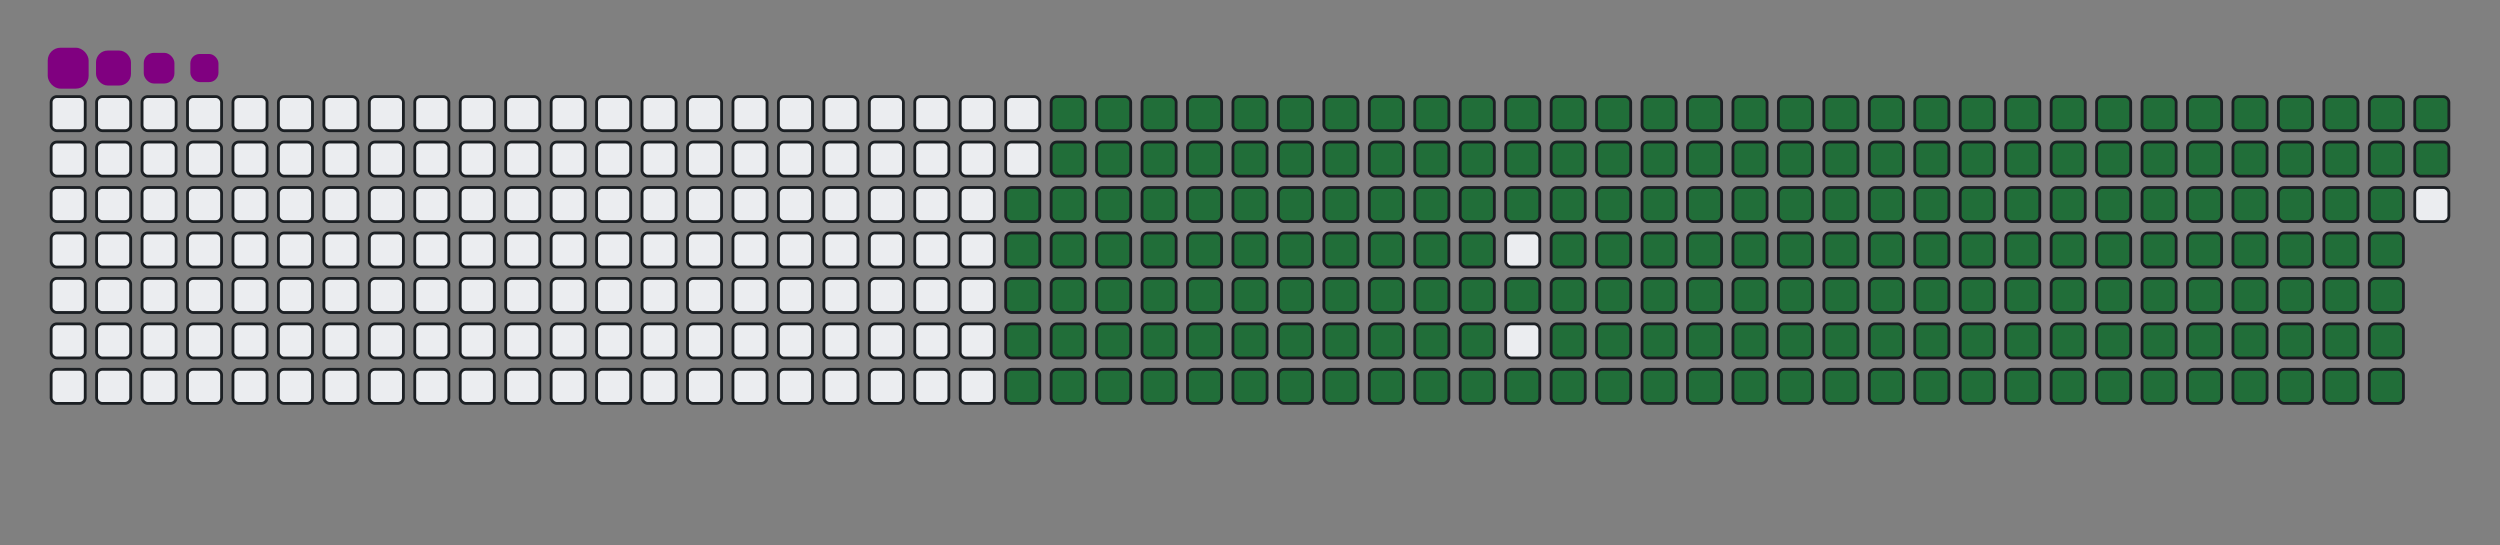 <svg viewBox="-16 -32 880 192" width="880" height="192" xmlns="http://www.w3.org/2000/svg"><rect x="-16" y="-32" width="880" height="192" fill="#808080" stroke="none"/><desc>Generated with https://github.com/Platane/snk</desc><style>:root{--cb:#1b1f230a;--cs:purple;--ce:#ebedf0;--c0:#ebedf0;--c1:#9be9a8;--c2:#40c463;--c3:#30a14e;--c4:#216e39}.c{shape-rendering:geometricPrecision;fill:#ebedf0;stroke-width:1px;stroke:#1b1f230a;animation:none 30300ms linear infinite;width:12px;height:12px}@keyframes c0{48.17%{fill:#216e39}48.19%,100%{fill:#ebedf0}}.c.c0{fill:#216e39;animation-name:c0}@keyframes c1{47.84%{fill:#216e39}47.86%,100%{fill:#ebedf0}}.c.c1{fill:#216e39;animation-name:c1}@keyframes c2{69.3%{fill:#216e39}69.32%,100%{fill:#ebedf0}}.c.c2{fill:#216e39;animation-name:c2}@keyframes c3{68.97%{fill:#216e39}68.99%,100%{fill:#ebedf0}}.c.c3{fill:#216e39;animation-name:c3}@keyframes c4{90.42%{fill:#216e39}90.44%,100%{fill:#ebedf0}}.c.c4{fill:#216e39;animation-name:c4}@keyframes c5{7.58%{fill:#216e39}7.6%,100%{fill:#ebedf0}}.c.c5{fill:#216e39;animation-name:c5}@keyframes c6{27.71%{fill:#216e39}27.73%,100%{fill:#ebedf0}}.c.c6{fill:#216e39;animation-name:c6}@keyframes c7{28.04%{fill:#216e39}28.06%,100%{fill:#ebedf0}}.c.c7{fill:#216e39;animation-name:c7}@keyframes c8{47.51%{fill:#216e39}47.53%,100%{fill:#ebedf0}}.c.c8{fill:#216e39;animation-name:c8}@keyframes c9{49.16%{fill:#216e39}49.18%,100%{fill:#ebedf0}}.c.c9{fill:#216e39;animation-name:c9}@keyframes ca{68.64%{fill:#216e39}68.66%,100%{fill:#ebedf0}}.c.ca{fill:#216e39;animation-name:ca}@keyframes cb{70.29%{fill:#216e39}70.31%,100%{fill:#ebedf0}}.c.cb{fill:#216e39;animation-name:cb}@keyframes cc{7.91%{fill:#216e39}7.93%,100%{fill:#ebedf0}}.c.cc{fill:#216e39;animation-name:cc}@keyframes cd{27.38%{fill:#216e39}27.4%,100%{fill:#ebedf0}}.c.cd{fill:#216e39;animation-name:cd}@keyframes ce{28.37%{fill:#216e39}28.39%,100%{fill:#ebedf0}}.c.ce{fill:#216e39;animation-name:ce}@keyframes cf{47.18%{fill:#216e39}47.2%,100%{fill:#ebedf0}}.c.cf{fill:#216e39;animation-name:cf}@keyframes cg{49.49%{fill:#216e39}49.51%,100%{fill:#ebedf0}}.c.cg{fill:#216e39;animation-name:cg}@keyframes ch{68.31%{fill:#216e39}68.33%,100%{fill:#ebedf0}}.c.ch{fill:#216e39;animation-name:ch}@keyframes ci{70.62%{fill:#216e39}70.64%,100%{fill:#ebedf0}}.c.ci{fill:#216e39;animation-name:ci}@keyframes cj{8.24%{fill:#216e39}8.26%,100%{fill:#ebedf0}}.c.cj{fill:#216e39;animation-name:cj}@keyframes ck{27.05%{fill:#216e39}27.07%,100%{fill:#ebedf0}}.c.ck{fill:#216e39;animation-name:ck}@keyframes cl{28.7%{fill:#216e39}28.72%,100%{fill:#ebedf0}}.c.cl{fill:#216e39;animation-name:cl}@keyframes cm{46.85%{fill:#216e39}46.87%,100%{fill:#ebedf0}}.c.cm{fill:#216e39;animation-name:cm}@keyframes cn{49.82%{fill:#216e39}49.84%,100%{fill:#ebedf0}}.c.cn{fill:#216e39;animation-name:cn}@keyframes co{67.98%{fill:#216e39}68%,100%{fill:#ebedf0}}.c.co{fill:#216e39;animation-name:co}@keyframes cp{70.95%{fill:#216e39}70.97%,100%{fill:#ebedf0}}.c.cp{fill:#216e39;animation-name:cp}@keyframes cq{8.57%{fill:#216e39}8.59%,100%{fill:#ebedf0}}.c.cq{fill:#216e39;animation-name:cq}@keyframes cr{26.72%{fill:#216e39}26.74%,100%{fill:#ebedf0}}.c.cr{fill:#216e39;animation-name:cr}@keyframes cs{29.03%{fill:#216e39}29.05%,100%{fill:#ebedf0}}.c.cs{fill:#216e39;animation-name:cs}@keyframes ct{46.52%{fill:#216e39}46.54%,100%{fill:#ebedf0}}.c.ct{fill:#216e39;animation-name:ct}@keyframes cu{50.16%{fill:#216e39}50.18%,100%{fill:#ebedf0}}.c.cu{fill:#216e39;animation-name:cu}@keyframes cv{67.65%{fill:#216e39}67.67%,100%{fill:#ebedf0}}.c.cv{fill:#216e39;animation-name:cv}@keyframes cw{71.28%{fill:#216e39}71.3%,100%{fill:#ebedf0}}.c.cw{fill:#216e39;animation-name:cw}@keyframes cx{8.9%{fill:#216e39}8.92%,100%{fill:#ebedf0}}.c.cx{fill:#216e39;animation-name:cx}@keyframes cy{26.39%{fill:#216e39}26.41%,100%{fill:#ebedf0}}.c.cy{fill:#216e39;animation-name:cy}@keyframes cz{29.36%{fill:#216e39}29.38%,100%{fill:#ebedf0}}.c.cz{fill:#216e39;animation-name:cz}@keyframes c10{46.19%{fill:#216e39}46.21%,100%{fill:#ebedf0}}.c.c10{fill:#216e39;animation-name:c10}@keyframes c11{50.49%{fill:#216e39}50.51%,100%{fill:#ebedf0}}.c.c11{fill:#216e39;animation-name:c11}@keyframes c12{67.32%{fill:#216e39}67.34%,100%{fill:#ebedf0}}.c.c12{fill:#216e39;animation-name:c12}@keyframes c13{71.61%{fill:#216e39}71.63%,100%{fill:#ebedf0}}.c.c13{fill:#216e39;animation-name:c13}@keyframes c14{9.23%{fill:#216e39}9.25%,100%{fill:#ebedf0}}.c.c14{fill:#216e39;animation-name:c14}@keyframes c15{26.06%{fill:#216e39}26.08%,100%{fill:#ebedf0}}.c.c15{fill:#216e39;animation-name:c15}@keyframes c16{29.69%{fill:#216e39}29.71%,100%{fill:#ebedf0}}.c.c16{fill:#216e39;animation-name:c16}@keyframes c17{45.86%{fill:#216e39}45.88%,100%{fill:#ebedf0}}.c.c17{fill:#216e39;animation-name:c17}@keyframes c18{50.82%{fill:#216e39}50.84%,100%{fill:#ebedf0}}.c.c18{fill:#216e39;animation-name:c18}@keyframes c19{66.99%{fill:#216e39}67.01%,100%{fill:#ebedf0}}.c.c19{fill:#216e39;animation-name:c19}@keyframes c1a{71.94%{fill:#216e39}71.96%,100%{fill:#ebedf0}}.c.c1a{fill:#216e39;animation-name:c1a}@keyframes c1b{9.56%{fill:#216e39}9.58%,100%{fill:#ebedf0}}.c.c1b{fill:#216e39;animation-name:c1b}@keyframes c1c{25.73%{fill:#216e39}25.75%,100%{fill:#ebedf0}}.c.c1c{fill:#216e39;animation-name:c1c}@keyframes c1d{30.02%{fill:#216e39}30.04%,100%{fill:#ebedf0}}.c.c1d{fill:#216e39;animation-name:c1d}@keyframes c1e{45.53%{fill:#216e39}45.55%,100%{fill:#ebedf0}}.c.c1e{fill:#216e39;animation-name:c1e}@keyframes c1f{51.15%{fill:#216e39}51.17%,100%{fill:#ebedf0}}.c.c1f{fill:#216e39;animation-name:c1f}@keyframes c1g{66.66%{fill:#216e39}66.68%,100%{fill:#ebedf0}}.c.c1g{fill:#216e39;animation-name:c1g}@keyframes c1h{72.27%{fill:#216e39}72.29%,100%{fill:#ebedf0}}.c.c1h{fill:#216e39;animation-name:c1h}@keyframes c1i{9.89%{fill:#216e39}9.91%,100%{fill:#ebedf0}}.c.c1i{fill:#216e39;animation-name:c1i}@keyframes c1j{25.4%{fill:#216e39}25.42%,100%{fill:#ebedf0}}.c.c1j{fill:#216e39;animation-name:c1j}@keyframes c1k{30.35%{fill:#216e39}30.37%,100%{fill:#ebedf0}}.c.c1k{fill:#216e39;animation-name:c1k}@keyframes c1l{45.2%{fill:#216e39}45.22%,100%{fill:#ebedf0}}.c.c1l{fill:#216e39;animation-name:c1l}@keyframes c1m{51.48%{fill:#216e39}51.5%,100%{fill:#ebedf0}}.c.c1m{fill:#216e39;animation-name:c1m}@keyframes c1n{66.33%{fill:#216e39}66.35%,100%{fill:#ebedf0}}.c.c1n{fill:#216e39;animation-name:c1n}@keyframes c1o{72.6%{fill:#216e39}72.62%,100%{fill:#ebedf0}}.c.c1o{fill:#216e39;animation-name:c1o}@keyframes c1p{10.22%{fill:#216e39}10.24%,100%{fill:#ebedf0}}.c.c1p{fill:#216e39;animation-name:c1p}@keyframes c1q{25.07%{fill:#216e39}25.09%,100%{fill:#ebedf0}}.c.c1q{fill:#216e39;animation-name:c1q}@keyframes c1r{30.68%{fill:#216e39}30.7%,100%{fill:#ebedf0}}.c.c1r{fill:#216e39;animation-name:c1r}@keyframes c1s{44.87%{fill:#216e39}44.89%,100%{fill:#ebedf0}}.c.c1s{fill:#216e39;animation-name:c1s}@keyframes c1t{51.81%{fill:#216e39}51.83%,100%{fill:#ebedf0}}.c.c1t{fill:#216e39;animation-name:c1t}@keyframes c1u{66%{fill:#216e39}66.02%,100%{fill:#ebedf0}}.c.c1u{fill:#216e39;animation-name:c1u}@keyframes c1v{72.93%{fill:#216e39}72.95%,100%{fill:#ebedf0}}.c.c1v{fill:#216e39;animation-name:c1v}@keyframes c1w{10.55%{fill:#216e39}10.57%,100%{fill:#ebedf0}}.c.c1w{fill:#216e39;animation-name:c1w}@keyframes c1x{24.74%{fill:#216e39}24.76%,100%{fill:#ebedf0}}.c.c1x{fill:#216e39;animation-name:c1x}@keyframes c1y{31.01%{fill:#216e39}31.03%,100%{fill:#ebedf0}}.c.c1y{fill:#216e39;animation-name:c1y}@keyframes c1z{44.54%{fill:#216e39}44.56%,100%{fill:#ebedf0}}.c.c1z{fill:#216e39;animation-name:c1z}@keyframes c20{52.14%{fill:#216e39}52.16%,100%{fill:#ebedf0}}.c.c20{fill:#216e39;animation-name:c20}@keyframes c21{65.67%{fill:#216e39}65.69%,100%{fill:#ebedf0}}.c.c21{fill:#216e39;animation-name:c21}@keyframes c22{73.26%{fill:#216e39}73.28%,100%{fill:#ebedf0}}.c.c22{fill:#216e39;animation-name:c22}@keyframes c23{10.88%{fill:#216e39}10.9%,100%{fill:#ebedf0}}.c.c23{fill:#216e39;animation-name:c23}@keyframes c24{24.41%{fill:#216e39}24.43%,100%{fill:#ebedf0}}.c.c24{fill:#216e39;animation-name:c24}@keyframes c25{31.34%{fill:#216e39}31.36%,100%{fill:#ebedf0}}.c.c25{fill:#216e39;animation-name:c25}@keyframes c26{52.47%{fill:#216e39}52.49%,100%{fill:#ebedf0}}.c.c26{fill:#216e39;animation-name:c26}@keyframes c27{73.59%{fill:#216e39}73.61%,100%{fill:#ebedf0}}.c.c27{fill:#216e39;animation-name:c27}@keyframes c28{11.21%{fill:#216e39}11.23%,100%{fill:#ebedf0}}.c.c28{fill:#216e39;animation-name:c28}@keyframes c29{24.08%{fill:#216e39}24.1%,100%{fill:#ebedf0}}.c.c29{fill:#216e39;animation-name:c29}@keyframes c2a{31.67%{fill:#216e39}31.69%,100%{fill:#ebedf0}}.c.c2a{fill:#216e39;animation-name:c2a}@keyframes c2b{43.88%{fill:#216e39}43.9%,100%{fill:#ebedf0}}.c.c2b{fill:#216e39;animation-name:c2b}@keyframes c2c{52.8%{fill:#216e39}52.82%,100%{fill:#ebedf0}}.c.c2c{fill:#216e39;animation-name:c2c}@keyframes c2d{65.01%{fill:#216e39}65.03%,100%{fill:#ebedf0}}.c.c2d{fill:#216e39;animation-name:c2d}@keyframes c2e{73.92%{fill:#216e39}73.94%,100%{fill:#ebedf0}}.c.c2e{fill:#216e39;animation-name:c2e}@keyframes c2f{11.54%{fill:#216e39}11.56%,100%{fill:#ebedf0}}.c.c2f{fill:#216e39;animation-name:c2f}@keyframes c2g{23.75%{fill:#216e39}23.77%,100%{fill:#ebedf0}}.c.c2g{fill:#216e39;animation-name:c2g}@keyframes c2h{32%{fill:#216e39}32.02%,100%{fill:#ebedf0}}.c.c2h{fill:#216e39;animation-name:c2h}@keyframes c2i{43.55%{fill:#216e39}43.57%,100%{fill:#ebedf0}}.c.c2i{fill:#216e39;animation-name:c2i}@keyframes c2j{53.13%{fill:#216e39}53.15%,100%{fill:#ebedf0}}.c.c2j{fill:#216e39;animation-name:c2j}@keyframes c2k{64.68%{fill:#216e39}64.7%,100%{fill:#ebedf0}}.c.c2k{fill:#216e39;animation-name:c2k}@keyframes c2l{74.25%{fill:#216e39}74.27%,100%{fill:#ebedf0}}.c.c2l{fill:#216e39;animation-name:c2l}@keyframes c2m{11.87%{fill:#216e39}11.89%,100%{fill:#ebedf0}}.c.c2m{fill:#216e39;animation-name:c2m}@keyframes c2n{23.42%{fill:#216e39}23.44%,100%{fill:#ebedf0}}.c.c2n{fill:#216e39;animation-name:c2n}@keyframes c2o{32.33%{fill:#216e39}32.35%,100%{fill:#ebedf0}}.c.c2o{fill:#216e39;animation-name:c2o}@keyframes c2p{43.22%{fill:#216e39}43.24%,100%{fill:#ebedf0}}.c.c2p{fill:#216e39;animation-name:c2p}@keyframes c2q{53.46%{fill:#216e39}53.48%,100%{fill:#ebedf0}}.c.c2q{fill:#216e39;animation-name:c2q}@keyframes c2r{64.35%{fill:#216e39}64.37%,100%{fill:#ebedf0}}.c.c2r{fill:#216e39;animation-name:c2r}@keyframes c2s{74.58%{fill:#216e39}74.6%,100%{fill:#ebedf0}}.c.c2s{fill:#216e39;animation-name:c2s}@keyframes c2t{12.2%{fill:#216e39}12.22%,100%{fill:#ebedf0}}.c.c2t{fill:#216e39;animation-name:c2t}@keyframes c2u{23.09%{fill:#216e39}23.11%,100%{fill:#ebedf0}}.c.c2u{fill:#216e39;animation-name:c2u}@keyframes c2v{32.66%{fill:#216e39}32.68%,100%{fill:#ebedf0}}.c.c2v{fill:#216e39;animation-name:c2v}@keyframes c2w{42.89%{fill:#216e39}42.91%,100%{fill:#ebedf0}}.c.c2w{fill:#216e39;animation-name:c2w}@keyframes c2x{53.79%{fill:#216e39}53.81%,100%{fill:#ebedf0}}.c.c2x{fill:#216e39;animation-name:c2x}@keyframes c2y{64.02%{fill:#216e39}64.04%,100%{fill:#ebedf0}}.c.c2y{fill:#216e39;animation-name:c2y}@keyframes c2z{74.91%{fill:#216e39}74.93%,100%{fill:#ebedf0}}.c.c2z{fill:#216e39;animation-name:c2z}@keyframes c30{12.53%{fill:#216e39}12.55%,100%{fill:#ebedf0}}.c.c30{fill:#216e39;animation-name:c30}@keyframes c31{22.76%{fill:#216e39}22.78%,100%{fill:#ebedf0}}.c.c31{fill:#216e39;animation-name:c31}@keyframes c32{32.99%{fill:#216e39}33.01%,100%{fill:#ebedf0}}.c.c32{fill:#216e39;animation-name:c32}@keyframes c33{42.56%{fill:#216e39}42.58%,100%{fill:#ebedf0}}.c.c33{fill:#216e39;animation-name:c33}@keyframes c34{54.12%{fill:#216e39}54.14%,100%{fill:#ebedf0}}.c.c34{fill:#216e39;animation-name:c34}@keyframes c35{63.69%{fill:#216e39}63.71%,100%{fill:#ebedf0}}.c.c35{fill:#216e39;animation-name:c35}@keyframes c36{75.24%{fill:#216e39}75.26%,100%{fill:#ebedf0}}.c.c36{fill:#216e39;animation-name:c36}@keyframes c37{12.86%{fill:#216e39}12.88%,100%{fill:#ebedf0}}.c.c37{fill:#216e39;animation-name:c37}@keyframes c38{22.43%{fill:#216e39}22.45%,100%{fill:#ebedf0}}.c.c38{fill:#216e39;animation-name:c38}@keyframes c39{33.32%{fill:#216e39}33.34%,100%{fill:#ebedf0}}.c.c39{fill:#216e39;animation-name:c39}@keyframes c3a{42.23%{fill:#216e39}42.25%,100%{fill:#ebedf0}}.c.c3a{fill:#216e39;animation-name:c3a}@keyframes c3b{54.45%{fill:#216e39}54.47%,100%{fill:#ebedf0}}.c.c3b{fill:#216e39;animation-name:c3b}@keyframes c3c{63.36%{fill:#216e39}63.38%,100%{fill:#ebedf0}}.c.c3c{fill:#216e39;animation-name:c3c}@keyframes c3d{75.57%{fill:#216e39}75.59%,100%{fill:#ebedf0}}.c.c3d{fill:#216e39;animation-name:c3d}@keyframes c3e{13.19%{fill:#216e39}13.21%,100%{fill:#ebedf0}}.c.c3e{fill:#216e39;animation-name:c3e}@keyframes c3f{22.1%{fill:#216e39}22.12%,100%{fill:#ebedf0}}.c.c3f{fill:#216e39;animation-name:c3f}@keyframes c3g{33.65%{fill:#216e39}33.67%,100%{fill:#ebedf0}}.c.c3g{fill:#216e39;animation-name:c3g}@keyframes c3h{41.9%{fill:#216e39}41.92%,100%{fill:#ebedf0}}.c.c3h{fill:#216e39;animation-name:c3h}@keyframes c3i{54.78%{fill:#216e39}54.8%,100%{fill:#ebedf0}}.c.c3i{fill:#216e39;animation-name:c3i}@keyframes c3j{63.03%{fill:#216e39}63.05%,100%{fill:#ebedf0}}.c.c3j{fill:#216e39;animation-name:c3j}@keyframes c3k{75.9%{fill:#216e39}75.92%,100%{fill:#ebedf0}}.c.c3k{fill:#216e39;animation-name:c3k}@keyframes c3l{13.52%{fill:#216e39}13.54%,100%{fill:#ebedf0}}.c.c3l{fill:#216e39;animation-name:c3l}@keyframes c3m{21.77%{fill:#216e39}21.79%,100%{fill:#ebedf0}}.c.c3m{fill:#216e39;animation-name:c3m}@keyframes c3n{33.98%{fill:#216e39}34%,100%{fill:#ebedf0}}.c.c3n{fill:#216e39;animation-name:c3n}@keyframes c3o{41.57%{fill:#216e39}41.59%,100%{fill:#ebedf0}}.c.c3o{fill:#216e39;animation-name:c3o}@keyframes c3p{55.11%{fill:#216e39}55.13%,100%{fill:#ebedf0}}.c.c3p{fill:#216e39;animation-name:c3p}@keyframes c3q{62.7%{fill:#216e39}62.72%,100%{fill:#ebedf0}}.c.c3q{fill:#216e39;animation-name:c3q}@keyframes c3r{76.23%{fill:#216e39}76.25%,100%{fill:#ebedf0}}.c.c3r{fill:#216e39;animation-name:c3r}@keyframes c3s{13.85%{fill:#216e39}13.87%,100%{fill:#ebedf0}}.c.c3s{fill:#216e39;animation-name:c3s}@keyframes c3t{21.44%{fill:#216e39}21.46%,100%{fill:#ebedf0}}.c.c3t{fill:#216e39;animation-name:c3t}@keyframes c3u{34.31%{fill:#216e39}34.33%,100%{fill:#ebedf0}}.c.c3u{fill:#216e39;animation-name:c3u}@keyframes c3v{41.24%{fill:#216e39}41.26%,100%{fill:#ebedf0}}.c.c3v{fill:#216e39;animation-name:c3v}@keyframes c3w{55.44%{fill:#216e39}55.46%,100%{fill:#ebedf0}}.c.c3w{fill:#216e39;animation-name:c3w}@keyframes c3x{62.37%{fill:#216e39}62.39%,100%{fill:#ebedf0}}.c.c3x{fill:#216e39;animation-name:c3x}@keyframes c3y{76.56%{fill:#216e39}76.58%,100%{fill:#ebedf0}}.c.c3y{fill:#216e39;animation-name:c3y}@keyframes c3z{14.18%{fill:#216e39}14.2%,100%{fill:#ebedf0}}.c.c3z{fill:#216e39;animation-name:c3z}@keyframes c40{21.11%{fill:#216e39}21.13%,100%{fill:#ebedf0}}.c.c40{fill:#216e39;animation-name:c40}@keyframes c41{34.64%{fill:#216e39}34.66%,100%{fill:#ebedf0}}.c.c41{fill:#216e39;animation-name:c41}@keyframes c42{40.91%{fill:#216e39}40.93%,100%{fill:#ebedf0}}.c.c42{fill:#216e39;animation-name:c42}@keyframes c43{55.77%{fill:#216e39}55.79%,100%{fill:#ebedf0}}.c.c43{fill:#216e39;animation-name:c43}@keyframes c44{62.04%{fill:#216e39}62.06%,100%{fill:#ebedf0}}.c.c44{fill:#216e39;animation-name:c44}@keyframes c45{76.89%{fill:#216e39}76.91%,100%{fill:#ebedf0}}.c.c45{fill:#216e39;animation-name:c45}@keyframes c46{14.51%{fill:#216e39}14.53%,100%{fill:#ebedf0}}.c.c46{fill:#216e39;animation-name:c46}@keyframes c47{20.78%{fill:#216e39}20.8%,100%{fill:#ebedf0}}.c.c47{fill:#216e39;animation-name:c47}@keyframes c48{34.97%{fill:#216e39}34.99%,100%{fill:#ebedf0}}.c.c48{fill:#216e39;animation-name:c48}@keyframes c49{40.58%{fill:#216e39}40.6%,100%{fill:#ebedf0}}.c.c49{fill:#216e39;animation-name:c49}@keyframes c4a{56.1%{fill:#216e39}56.12%,100%{fill:#ebedf0}}.c.c4a{fill:#216e39;animation-name:c4a}@keyframes c4b{61.71%{fill:#216e39}61.73%,100%{fill:#ebedf0}}.c.c4b{fill:#216e39;animation-name:c4b}@keyframes c4c{77.22%{fill:#216e39}77.24%,100%{fill:#ebedf0}}.c.c4c{fill:#216e39;animation-name:c4c}@keyframes c4d{14.84%{fill:#216e39}14.86%,100%{fill:#ebedf0}}.c.c4d{fill:#216e39;animation-name:c4d}@keyframes c4e{20.45%{fill:#216e39}20.47%,100%{fill:#ebedf0}}.c.c4e{fill:#216e39;animation-name:c4e}@keyframes c4f{35.3%{fill:#216e39}35.32%,100%{fill:#ebedf0}}.c.c4f{fill:#216e39;animation-name:c4f}@keyframes c4g{40.25%{fill:#216e39}40.27%,100%{fill:#ebedf0}}.c.c4g{fill:#216e39;animation-name:c4g}@keyframes c4h{56.43%{fill:#216e39}56.45%,100%{fill:#ebedf0}}.c.c4h{fill:#216e39;animation-name:c4h}@keyframes c4i{61.38%{fill:#216e39}61.4%,100%{fill:#ebedf0}}.c.c4i{fill:#216e39;animation-name:c4i}@keyframes c4j{77.55%{fill:#216e39}77.57%,100%{fill:#ebedf0}}.c.c4j{fill:#216e39;animation-name:c4j}@keyframes c4k{15.17%{fill:#216e39}15.19%,100%{fill:#ebedf0}}.c.c4k{fill:#216e39;animation-name:c4k}@keyframes c4l{20.12%{fill:#216e39}20.14%,100%{fill:#ebedf0}}.c.c4l{fill:#216e39;animation-name:c4l}@keyframes c4m{35.63%{fill:#216e39}35.65%,100%{fill:#ebedf0}}.c.c4m{fill:#216e39;animation-name:c4m}@keyframes c4n{39.92%{fill:#216e39}39.94%,100%{fill:#ebedf0}}.c.c4n{fill:#216e39;animation-name:c4n}@keyframes c4o{56.76%{fill:#216e39}56.78%,100%{fill:#ebedf0}}.c.c4o{fill:#216e39;animation-name:c4o}@keyframes c4p{61.05%{fill:#216e39}61.07%,100%{fill:#ebedf0}}.c.c4p{fill:#216e39;animation-name:c4p}@keyframes c4q{77.88%{fill:#216e39}77.9%,100%{fill:#ebedf0}}.c.c4q{fill:#216e39;animation-name:c4q}@keyframes c4r{15.5%{fill:#216e39}15.52%,100%{fill:#ebedf0}}.c.c4r{fill:#216e39;animation-name:c4r}@keyframes c4s{19.79%{fill:#216e39}19.81%,100%{fill:#ebedf0}}.c.c4s{fill:#216e39;animation-name:c4s}@keyframes c4t{35.96%{fill:#216e39}35.98%,100%{fill:#ebedf0}}.c.c4t{fill:#216e39;animation-name:c4t}@keyframes c4u{39.59%{fill:#216e39}39.61%,100%{fill:#ebedf0}}.c.c4u{fill:#216e39;animation-name:c4u}@keyframes c4v{57.09%{fill:#216e39}57.11%,100%{fill:#ebedf0}}.c.c4v{fill:#216e39;animation-name:c4v}@keyframes c4w{60.72%{fill:#216e39}60.74%,100%{fill:#ebedf0}}.c.c4w{fill:#216e39;animation-name:c4w}@keyframes c4x{78.21%{fill:#216e39}78.23%,100%{fill:#ebedf0}}.c.c4x{fill:#216e39;animation-name:c4x}@keyframes c4y{15.83%{fill:#216e39}15.85%,100%{fill:#ebedf0}}.c.c4y{fill:#216e39;animation-name:c4y}@keyframes c4z{19.46%{fill:#216e39}19.48%,100%{fill:#ebedf0}}.c.c4z{fill:#216e39;animation-name:c4z}@keyframes c50{36.29%{fill:#216e39}36.31%,100%{fill:#ebedf0}}.c.c50{fill:#216e39;animation-name:c50}@keyframes c51{39.26%{fill:#216e39}39.28%,100%{fill:#ebedf0}}.c.c51{fill:#216e39;animation-name:c51}@keyframes c52{57.42%{fill:#216e39}57.44%,100%{fill:#ebedf0}}.c.c52{fill:#216e39;animation-name:c52}@keyframes c53{60.39%{fill:#216e39}60.41%,100%{fill:#ebedf0}}.c.c53{fill:#216e39;animation-name:c53}@keyframes c54{78.54%{fill:#216e39}78.56%,100%{fill:#ebedf0}}.c.c54{fill:#216e39;animation-name:c54}@keyframes c55{16.16%{fill:#216e39}16.18%,100%{fill:#ebedf0}}.c.c55{fill:#216e39;animation-name:c55}@keyframes c56{19.13%{fill:#216e39}19.15%,100%{fill:#ebedf0}}.c.c56{fill:#216e39;animation-name:c56}@keyframes c57{36.62%{fill:#216e39}36.64%,100%{fill:#ebedf0}}.c.c57{fill:#216e39;animation-name:c57}@keyframes c58{38.93%{fill:#216e39}38.95%,100%{fill:#ebedf0}}.c.c58{fill:#216e39;animation-name:c58}@keyframes c59{57.75%{fill:#216e39}57.77%,100%{fill:#ebedf0}}.c.c59{fill:#216e39;animation-name:c59}@keyframes c5a{60.06%{fill:#216e39}60.08%,100%{fill:#ebedf0}}.c.c5a{fill:#216e39;animation-name:c5a}@keyframes c5b{78.87%{fill:#216e39}78.89%,100%{fill:#ebedf0}}.c.c5b{fill:#216e39;animation-name:c5b}@keyframes c5c{16.49%{fill:#216e39}16.51%,100%{fill:#ebedf0}}.c.c5c{fill:#216e39;animation-name:c5c}@keyframes c5d{18.8%{fill:#216e39}18.82%,100%{fill:#ebedf0}}.c.c5d{fill:#216e39;animation-name:c5d}@keyframes c5e{36.95%{fill:#216e39}36.97%,100%{fill:#ebedf0}}.c.c5e{fill:#216e39;animation-name:c5e}@keyframes c5f{38.6%{fill:#216e39}38.62%,100%{fill:#ebedf0}}.c.c5f{fill:#216e39;animation-name:c5f}@keyframes c5g{58.08%{fill:#216e39}58.1%,100%{fill:#ebedf0}}.c.c5g{fill:#216e39;animation-name:c5g}@keyframes c5h{59.73%{fill:#216e39}59.75%,100%{fill:#ebedf0}}.c.c5h{fill:#216e39;animation-name:c5h}@keyframes c5i{79.2%{fill:#216e39}79.22%,100%{fill:#ebedf0}}.c.c5i{fill:#216e39;animation-name:c5i}@keyframes c5j{16.82%{fill:#216e39}16.84%,100%{fill:#ebedf0}}.c.c5j{fill:#216e39;animation-name:c5j}@keyframes c5k{18.47%{fill:#216e39}18.49%,100%{fill:#ebedf0}}.c.c5k{fill:#216e39;animation-name:c5k}@keyframes c5l{37.28%{fill:#216e39}37.3%,100%{fill:#ebedf0}}.c.c5l{fill:#216e39;animation-name:c5l}@keyframes c5m{38.27%{fill:#216e39}38.29%,100%{fill:#ebedf0}}.c.c5m{fill:#216e39;animation-name:c5m}@keyframes c5n{58.41%{fill:#216e39}58.43%,100%{fill:#ebedf0}}.c.c5n{fill:#216e39;animation-name:c5n}@keyframes c5o{59.4%{fill:#216e39}59.42%,100%{fill:#ebedf0}}.c.c5o{fill:#216e39;animation-name:c5o}@keyframes c5p{79.53%{fill:#216e39}79.55%,100%{fill:#ebedf0}}.c.c5p{fill:#216e39;animation-name:c5p}@keyframes c5q{17.15%{fill:#216e39}17.17%,100%{fill:#ebedf0}}.c.c5q{fill:#216e39;animation-name:c5q}@keyframes c5r{18.14%{fill:#216e39}18.16%,100%{fill:#ebedf0}}.c.c5r{fill:#216e39;animation-name:c5r}@keyframes c5s{37.61%{fill:#216e39}37.63%,100%{fill:#ebedf0}}.c.c5s{fill:#216e39;animation-name:c5s}@keyframes c5t{37.94%{fill:#216e39}37.96%,100%{fill:#ebedf0}}.c.c5t{fill:#216e39;animation-name:c5t}@keyframes c5u{58.74%{fill:#216e39}58.76%,100%{fill:#ebedf0}}.c.c5u{fill:#216e39;animation-name:c5u}@keyframes c5v{59.07%{fill:#216e39}59.09%,100%{fill:#ebedf0}}.c.c5v{fill:#216e39;animation-name:c5v}@keyframes c5w{79.86%{fill:#216e39}79.88%,100%{fill:#ebedf0}}.c.c5w{fill:#216e39;animation-name:c5w}@keyframes c5x{17.48%{fill:#216e39}17.5%,100%{fill:#ebedf0}}.c.c5x{fill:#216e39;animation-name:c5x}@keyframes c5y{17.81%{fill:#216e39}17.83%,100%{fill:#ebedf0}}.c.c5y{fill:#216e39;animation-name:c5y}.u{transform-origin:0 0;transform:scale(0,1);animation:none linear 30300ms infinite}@keyframes u0{7.58%{transform:scale(0.000,1)}7.6%,7.91%{transform:scale(0.005,1)}7.93%,8.24%{transform:scale(0.009,1)}8.26%,8.57%{transform:scale(0.014,1)}8.59%,8.9%{transform:scale(0.019,1)}8.92%,9.23%{transform:scale(0.023,1)}9.25%,9.56%{transform:scale(0.028,1)}9.58%,9.89%{transform:scale(0.033,1)}9.91%,10.22%{transform:scale(0.037,1)}10.24%,10.55%{transform:scale(0.042,1)}10.57%,10.88%{transform:scale(0.047,1)}10.9%,11.21%{transform:scale(0.051,1)}11.23%,11.54%{transform:scale(0.056,1)}11.56%,11.87%{transform:scale(0.060,1)}11.89%,12.2%{transform:scale(0.065,1)}12.22%,12.53%{transform:scale(0.070,1)}12.55%,12.86%{transform:scale(0.074,1)}12.88%,13.19%{transform:scale(0.079,1)}13.21%,13.52%{transform:scale(0.084,1)}13.54%,13.85%{transform:scale(0.088,1)}13.87%,14.18%{transform:scale(0.093,1)}14.2%,14.51%{transform:scale(0.098,1)}14.53%,14.84%{transform:scale(0.102,1)}14.86%,15.17%{transform:scale(0.107,1)}15.19%,15.5%{transform:scale(0.112,1)}15.52%,15.83%{transform:scale(0.116,1)}15.85%,16.16%{transform:scale(0.121,1)}16.18%,16.49%{transform:scale(0.126,1)}16.51%,16.82%{transform:scale(0.130,1)}16.84%,17.15%{transform:scale(0.135,1)}17.17%,17.48%{transform:scale(0.140,1)}17.5%,17.81%{transform:scale(0.144,1)}17.83%,18.14%{transform:scale(0.149,1)}18.16%,18.47%{transform:scale(0.153,1)}18.49%,18.8%{transform:scale(0.158,1)}18.82%,19.13%{transform:scale(0.163,1)}19.15%,19.46%{transform:scale(0.167,1)}19.48%,19.79%{transform:scale(0.172,1)}19.81%,20.12%{transform:scale(0.177,1)}20.14%,20.45%{transform:scale(0.181,1)}20.47%,20.78%{transform:scale(0.186,1)}20.8%,21.11%{transform:scale(0.191,1)}21.13%,21.44%{transform:scale(0.195,1)}21.46%,21.77%{transform:scale(0.200,1)}21.79%,22.1%{transform:scale(0.205,1)}22.12%,22.43%{transform:scale(0.209,1)}22.45%,22.76%{transform:scale(0.214,1)}22.78%,23.09%{transform:scale(0.219,1)}23.11%,23.42%{transform:scale(0.223,1)}23.44%,23.75%{transform:scale(0.228,1)}23.77%,24.08%{transform:scale(0.233,1)}24.1%,24.41%{transform:scale(0.237,1)}24.43%,24.74%{transform:scale(0.242,1)}24.76%,25.07%{transform:scale(0.247,1)}25.09%,25.4%{transform:scale(0.251,1)}25.42%,25.73%{transform:scale(0.256,1)}25.75%,26.06%{transform:scale(0.260,1)}26.08%,26.39%{transform:scale(0.265,1)}26.41%,26.72%{transform:scale(0.270,1)}26.74%,27.05%{transform:scale(0.274,1)}27.07%,27.38%{transform:scale(0.279,1)}27.4%,27.71%{transform:scale(0.284,1)}27.73%,28.04%{transform:scale(0.288,1)}28.06%,28.37%{transform:scale(0.293,1)}28.39%,28.7%{transform:scale(0.298,1)}28.72%,29.03%{transform:scale(0.302,1)}29.05%,29.36%{transform:scale(0.307,1)}29.38%,29.69%{transform:scale(0.312,1)}29.71%,30.02%{transform:scale(0.316,1)}30.04%,30.35%{transform:scale(0.321,1)}30.37%,30.68%{transform:scale(0.326,1)}30.7%,31.01%{transform:scale(0.330,1)}31.03%,31.34%{transform:scale(0.335,1)}31.36%,31.67%{transform:scale(0.340,1)}31.69%,32%{transform:scale(0.344,1)}32.02%,32.33%{transform:scale(0.349,1)}32.35%,32.66%{transform:scale(0.353,1)}32.68%,32.99%{transform:scale(0.358,1)}33.01%,33.32%{transform:scale(0.363,1)}33.34%,33.65%{transform:scale(0.367,1)}33.67%,33.98%{transform:scale(0.372,1)}34%,34.31%{transform:scale(0.377,1)}34.33%,34.64%{transform:scale(0.381,1)}34.66%,34.97%{transform:scale(0.386,1)}34.99%,35.3%{transform:scale(0.391,1)}35.32%,35.63%{transform:scale(0.395,1)}35.65%,35.96%{transform:scale(0.400,1)}35.98%,36.29%{transform:scale(0.405,1)}36.31%,36.62%{transform:scale(0.409,1)}36.64%,36.95%{transform:scale(0.414,1)}36.97%,37.28%{transform:scale(0.419,1)}37.3%,37.61%{transform:scale(0.423,1)}37.63%,37.94%{transform:scale(0.428,1)}37.96%,38.27%{transform:scale(0.433,1)}38.29%,38.6%{transform:scale(0.437,1)}38.62%,38.93%{transform:scale(0.442,1)}38.95%,39.26%{transform:scale(0.447,1)}39.28%,39.59%{transform:scale(0.451,1)}39.61%,39.92%{transform:scale(0.456,1)}39.94%,40.25%{transform:scale(0.460,1)}40.27%,40.58%{transform:scale(0.465,1)}40.6%,40.91%{transform:scale(0.470,1)}40.93%,41.24%{transform:scale(0.474,1)}41.26%,41.57%{transform:scale(0.479,1)}41.59%,41.9%{transform:scale(0.484,1)}41.92%,42.23%{transform:scale(0.488,1)}42.25%,42.56%{transform:scale(0.493,1)}42.58%,42.89%{transform:scale(0.498,1)}42.91%,43.22%{transform:scale(0.502,1)}43.24%,43.55%{transform:scale(0.507,1)}43.57%,43.88%{transform:scale(0.512,1)}43.9%,44.54%{transform:scale(0.516,1)}44.56%,44.87%{transform:scale(0.521,1)}44.89%,45.2%{transform:scale(0.526,1)}45.22%,45.53%{transform:scale(0.530,1)}45.55%,45.86%{transform:scale(0.535,1)}45.88%,46.19%{transform:scale(0.540,1)}46.21%,46.52%{transform:scale(0.544,1)}46.54%,46.85%{transform:scale(0.549,1)}46.87%,47.18%{transform:scale(0.553,1)}47.2%,47.51%{transform:scale(0.558,1)}47.53%,47.84%{transform:scale(0.563,1)}47.86%,48.17%{transform:scale(0.567,1)}48.19%,49.16%{transform:scale(0.572,1)}49.18%,49.49%{transform:scale(0.577,1)}49.51%,49.82%{transform:scale(0.581,1)}49.84%,50.16%{transform:scale(0.586,1)}50.18%,50.49%{transform:scale(0.591,1)}50.51%,50.82%{transform:scale(0.595,1)}50.84%,51.15%{transform:scale(0.600,1)}51.17%,51.48%{transform:scale(0.605,1)}51.5%,51.81%{transform:scale(0.609,1)}51.83%,52.14%{transform:scale(0.614,1)}52.16%,52.47%{transform:scale(0.619,1)}52.49%,52.8%{transform:scale(0.623,1)}52.82%,53.13%{transform:scale(0.628,1)}53.15%,53.46%{transform:scale(0.633,1)}53.48%,53.79%{transform:scale(0.637,1)}53.81%,54.12%{transform:scale(0.642,1)}54.14%,54.45%{transform:scale(0.647,1)}54.47%,54.78%{transform:scale(0.651,1)}54.8%,55.11%{transform:scale(0.656,1)}55.13%,55.44%{transform:scale(0.660,1)}55.46%,55.77%{transform:scale(0.665,1)}55.79%,56.1%{transform:scale(0.670,1)}56.12%,56.43%{transform:scale(0.674,1)}56.45%,56.76%{transform:scale(0.679,1)}56.78%,57.09%{transform:scale(0.684,1)}57.11%,57.42%{transform:scale(0.688,1)}57.44%,57.75%{transform:scale(0.693,1)}57.77%,58.08%{transform:scale(0.698,1)}58.1%,58.41%{transform:scale(0.702,1)}58.43%,58.74%{transform:scale(0.707,1)}58.76%,59.07%{transform:scale(0.712,1)}59.09%,59.4%{transform:scale(0.716,1)}59.42%,59.73%{transform:scale(0.721,1)}59.75%,60.06%{transform:scale(0.726,1)}60.08%,60.39%{transform:scale(0.730,1)}60.41%,60.72%{transform:scale(0.735,1)}60.74%,61.05%{transform:scale(0.740,1)}61.07%,61.38%{transform:scale(0.744,1)}61.4%,61.71%{transform:scale(0.749,1)}61.73%,62.04%{transform:scale(0.753,1)}62.06%,62.37%{transform:scale(0.758,1)}62.39%,62.7%{transform:scale(0.763,1)}62.72%,63.03%{transform:scale(0.767,1)}63.05%,63.36%{transform:scale(0.772,1)}63.38%,63.69%{transform:scale(0.777,1)}63.71%,64.02%{transform:scale(0.781,1)}64.04%,64.35%{transform:scale(0.786,1)}64.37%,64.68%{transform:scale(0.791,1)}64.7%,65.01%{transform:scale(0.795,1)}65.03%,65.67%{transform:scale(0.800,1)}65.69%,66%{transform:scale(0.805,1)}66.02%,66.33%{transform:scale(0.809,1)}66.35%,66.66%{transform:scale(0.814,1)}66.68%,66.99%{transform:scale(0.819,1)}67.01%,67.32%{transform:scale(0.823,1)}67.34%,67.65%{transform:scale(0.828,1)}67.67%,67.98%{transform:scale(0.833,1)}68%,68.31%{transform:scale(0.837,1)}68.33%,68.64%{transform:scale(0.842,1)}68.66%,68.97%{transform:scale(0.847,1)}68.99%,69.3%{transform:scale(0.851,1)}69.32%,70.29%{transform:scale(0.856,1)}70.31%,70.62%{transform:scale(0.860,1)}70.64%,70.95%{transform:scale(0.865,1)}70.97%,71.28%{transform:scale(0.870,1)}71.3%,71.61%{transform:scale(0.874,1)}71.63%,71.94%{transform:scale(0.879,1)}71.96%,72.27%{transform:scale(0.884,1)}72.29%,72.6%{transform:scale(0.888,1)}72.62%,72.93%{transform:scale(0.893,1)}72.95%,73.26%{transform:scale(0.898,1)}73.28%,73.59%{transform:scale(0.902,1)}73.61%,73.92%{transform:scale(0.907,1)}73.94%,74.25%{transform:scale(0.912,1)}74.27%,74.58%{transform:scale(0.916,1)}74.6%,74.91%{transform:scale(0.921,1)}74.93%,75.24%{transform:scale(0.926,1)}75.26%,75.57%{transform:scale(0.930,1)}75.59%,75.9%{transform:scale(0.935,1)}75.92%,76.23%{transform:scale(0.940,1)}76.25%,76.56%{transform:scale(0.944,1)}76.58%,76.89%{transform:scale(0.949,1)}76.91%,77.22%{transform:scale(0.953,1)}77.24%,77.55%{transform:scale(0.958,1)}77.57%,77.88%{transform:scale(0.963,1)}77.9%,78.21%{transform:scale(0.967,1)}78.23%,78.54%{transform:scale(0.972,1)}78.56%,78.87%{transform:scale(0.977,1)}78.89%,79.2%{transform:scale(0.981,1)}79.22%,79.53%{transform:scale(0.986,1)}79.55%,79.86%{transform:scale(0.991,1)}79.88%,90.42%{transform:scale(0.995,1)}90.44%,100%{transform:scale(1.000,1)}}.u.u0{fill:#216e39;animation-name:u0;transform-origin:0.0px 0}.s{shape-rendering:geometricPrecision;fill:purple;animation:none linear 30300ms infinite}@keyframes s0{0%,99.67%{transform:translate(0px,-16px)}0.33%{transform:translate(0px,0px)}17.49%{transform:translate(832px,0px)}17.82%{transform:translate(832px,16px)}27.72%{transform:translate(352px,16px)}28.05%,48.51%{transform:translate(352px,32px)}37.62%{transform:translate(816px,32px)}37.95%{transform:translate(816px,48px)}47.85%{transform:translate(336px,48px)}48.18%{transform:translate(336px,32px)}49.17%,69.64%{transform:translate(352px,64px)}58.75%{transform:translate(816px,64px)}59.08%,80.2%{transform:translate(816px,80px)}68.98%,90.1%{transform:translate(336px,80px)}69.31%{transform:translate(336px,64px)}70.3%{transform:translate(352px,96px)}79.87%{transform:translate(816px,96px)}90.43%{transform:translate(336px,96px)}95.05%{transform:translate(112px,96px)}95.38%{transform:translate(112px,80px)}95.71%{transform:translate(96px,80px)}97.36%{transform:translate(96px,0px)}98.02%{transform:translate(64px,0px)}98.35%{transform:translate(64px,-16px)}}.s.s0{transform:translate(0px,-16px);animation-name:s0}@keyframes s1{0%,99.67%{transform:translate(16px,-16px)}0.33%{transform:translate(0px,-16px)}0.66%{transform:translate(0px,0px)}17.82%{transform:translate(832px,0px)}18.15%{transform:translate(832px,16px)}28.05%{transform:translate(352px,16px)}28.38%,48.84%{transform:translate(352px,32px)}37.95%{transform:translate(816px,32px)}38.28%{transform:translate(816px,48px)}48.18%{transform:translate(336px,48px)}48.51%{transform:translate(336px,32px)}49.5%,69.97%{transform:translate(352px,64px)}59.08%{transform:translate(816px,64px)}59.41%,80.53%{transform:translate(816px,80px)}69.31%,90.43%{transform:translate(336px,80px)}69.64%{transform:translate(336px,64px)}70.63%{transform:translate(352px,96px)}80.2%{transform:translate(816px,96px)}90.76%{transform:translate(336px,96px)}95.38%{transform:translate(112px,96px)}95.71%{transform:translate(112px,80px)}96.04%{transform:translate(96px,80px)}97.69%{transform:translate(96px,0px)}98.35%{transform:translate(64px,0px)}98.68%{transform:translate(64px,-16px)}}.s.s1{transform:translate(16px,-16px);animation-name:s1}@keyframes s2{0%,99.67%{transform:translate(32px,-16px)}0.66%{transform:translate(0px,-16px)}0.99%{transform:translate(0px,0px)}18.15%{transform:translate(832px,0px)}18.48%{transform:translate(832px,16px)}28.38%{transform:translate(352px,16px)}28.71%,49.17%{transform:translate(352px,32px)}38.28%{transform:translate(816px,32px)}38.61%{transform:translate(816px,48px)}48.51%{transform:translate(336px,48px)}48.84%{transform:translate(336px,32px)}49.83%,70.3%{transform:translate(352px,64px)}59.41%{transform:translate(816px,64px)}59.74%,80.86%{transform:translate(816px,80px)}69.64%,90.76%{transform:translate(336px,80px)}69.97%{transform:translate(336px,64px)}70.96%{transform:translate(352px,96px)}80.53%{transform:translate(816px,96px)}91.09%{transform:translate(336px,96px)}95.71%{transform:translate(112px,96px)}96.04%{transform:translate(112px,80px)}96.37%{transform:translate(96px,80px)}98.02%{transform:translate(96px,0px)}98.68%{transform:translate(64px,0px)}99.01%{transform:translate(64px,-16px)}}.s.s2{transform:translate(32px,-16px);animation-name:s2}@keyframes s3{0%,99.67%{transform:translate(48px,-16px)}0.99%{transform:translate(0px,-16px)}1.32%{transform:translate(0px,0px)}18.48%{transform:translate(832px,0px)}18.81%{transform:translate(832px,16px)}28.71%{transform:translate(352px,16px)}29.04%,49.5%{transform:translate(352px,32px)}38.61%{transform:translate(816px,32px)}38.94%{transform:translate(816px,48px)}48.84%{transform:translate(336px,48px)}49.17%{transform:translate(336px,32px)}50.17%,70.63%{transform:translate(352px,64px)}59.74%{transform:translate(816px,64px)}60.07%,81.19%{transform:translate(816px,80px)}69.97%,91.09%{transform:translate(336px,80px)}70.3%{transform:translate(336px,64px)}71.29%{transform:translate(352px,96px)}80.86%{transform:translate(816px,96px)}91.42%{transform:translate(336px,96px)}96.04%{transform:translate(112px,96px)}96.37%{transform:translate(112px,80px)}96.7%{transform:translate(96px,80px)}98.35%{transform:translate(96px,0px)}99.01%{transform:translate(64px,0px)}99.34%{transform:translate(64px,-16px)}}.s.s3{transform:translate(48px,-16px);animation-name:s3}</style><rect class="c" x="2" y="2" rx="2" ry="2"/><rect class="c" x="2" y="18" rx="2" ry="2"/><rect class="c" x="2" y="34" rx="2" ry="2"/><rect class="c" x="2" y="50" rx="2" ry="2"/><rect class="c" x="2" y="66" rx="2" ry="2"/><rect class="c" x="2" y="82" rx="2" ry="2"/><rect class="c" x="2" y="98" rx="2" ry="2"/><rect class="c" x="18" y="2" rx="2" ry="2"/><rect class="c" x="18" y="18" rx="2" ry="2"/><rect class="c" x="18" y="34" rx="2" ry="2"/><rect class="c" x="18" y="50" rx="2" ry="2"/><rect class="c" x="18" y="66" rx="2" ry="2"/><rect class="c" x="18" y="82" rx="2" ry="2"/><rect class="c" x="18" y="98" rx="2" ry="2"/><rect class="c" x="34" y="2" rx="2" ry="2"/><rect class="c" x="34" y="18" rx="2" ry="2"/><rect class="c" x="34" y="34" rx="2" ry="2"/><rect class="c" x="34" y="50" rx="2" ry="2"/><rect class="c" x="34" y="66" rx="2" ry="2"/><rect class="c" x="34" y="82" rx="2" ry="2"/><rect class="c" x="34" y="98" rx="2" ry="2"/><rect class="c" x="50" y="2" rx="2" ry="2"/><rect class="c" x="50" y="18" rx="2" ry="2"/><rect class="c" x="50" y="34" rx="2" ry="2"/><rect class="c" x="50" y="50" rx="2" ry="2"/><rect class="c" x="50" y="66" rx="2" ry="2"/><rect class="c" x="50" y="82" rx="2" ry="2"/><rect class="c" x="50" y="98" rx="2" ry="2"/><rect class="c" x="66" y="2" rx="2" ry="2"/><rect class="c" x="66" y="18" rx="2" ry="2"/><rect class="c" x="66" y="34" rx="2" ry="2"/><rect class="c" x="66" y="50" rx="2" ry="2"/><rect class="c" x="66" y="66" rx="2" ry="2"/><rect class="c" x="66" y="82" rx="2" ry="2"/><rect class="c" x="66" y="98" rx="2" ry="2"/><rect class="c" x="82" y="2" rx="2" ry="2"/><rect class="c" x="82" y="18" rx="2" ry="2"/><rect class="c" x="82" y="34" rx="2" ry="2"/><rect class="c" x="82" y="50" rx="2" ry="2"/><rect class="c" x="82" y="66" rx="2" ry="2"/><rect class="c" x="82" y="82" rx="2" ry="2"/><rect class="c" x="82" y="98" rx="2" ry="2"/><rect class="c" x="98" y="2" rx="2" ry="2"/><rect class="c" x="98" y="18" rx="2" ry="2"/><rect class="c" x="98" y="34" rx="2" ry="2"/><rect class="c" x="98" y="50" rx="2" ry="2"/><rect class="c" x="98" y="66" rx="2" ry="2"/><rect class="c" x="98" y="82" rx="2" ry="2"/><rect class="c" x="98" y="98" rx="2" ry="2"/><rect class="c" x="114" y="2" rx="2" ry="2"/><rect class="c" x="114" y="18" rx="2" ry="2"/><rect class="c" x="114" y="34" rx="2" ry="2"/><rect class="c" x="114" y="50" rx="2" ry="2"/><rect class="c" x="114" y="66" rx="2" ry="2"/><rect class="c" x="114" y="82" rx="2" ry="2"/><rect class="c" x="114" y="98" rx="2" ry="2"/><rect class="c" x="130" y="2" rx="2" ry="2"/><rect class="c" x="130" y="18" rx="2" ry="2"/><rect class="c" x="130" y="34" rx="2" ry="2"/><rect class="c" x="130" y="50" rx="2" ry="2"/><rect class="c" x="130" y="66" rx="2" ry="2"/><rect class="c" x="130" y="82" rx="2" ry="2"/><rect class="c" x="130" y="98" rx="2" ry="2"/><rect class="c" x="146" y="2" rx="2" ry="2"/><rect class="c" x="146" y="18" rx="2" ry="2"/><rect class="c" x="146" y="34" rx="2" ry="2"/><rect class="c" x="146" y="50" rx="2" ry="2"/><rect class="c" x="146" y="66" rx="2" ry="2"/><rect class="c" x="146" y="82" rx="2" ry="2"/><rect class="c" x="146" y="98" rx="2" ry="2"/><rect class="c" x="162" y="2" rx="2" ry="2"/><rect class="c" x="162" y="18" rx="2" ry="2"/><rect class="c" x="162" y="34" rx="2" ry="2"/><rect class="c" x="162" y="50" rx="2" ry="2"/><rect class="c" x="162" y="66" rx="2" ry="2"/><rect class="c" x="162" y="82" rx="2" ry="2"/><rect class="c" x="162" y="98" rx="2" ry="2"/><rect class="c" x="178" y="2" rx="2" ry="2"/><rect class="c" x="178" y="18" rx="2" ry="2"/><rect class="c" x="178" y="34" rx="2" ry="2"/><rect class="c" x="178" y="50" rx="2" ry="2"/><rect class="c" x="178" y="66" rx="2" ry="2"/><rect class="c" x="178" y="82" rx="2" ry="2"/><rect class="c" x="178" y="98" rx="2" ry="2"/><rect class="c" x="194" y="2" rx="2" ry="2"/><rect class="c" x="194" y="18" rx="2" ry="2"/><rect class="c" x="194" y="34" rx="2" ry="2"/><rect class="c" x="194" y="50" rx="2" ry="2"/><rect class="c" x="194" y="66" rx="2" ry="2"/><rect class="c" x="194" y="82" rx="2" ry="2"/><rect class="c" x="194" y="98" rx="2" ry="2"/><rect class="c" x="210" y="2" rx="2" ry="2"/><rect class="c" x="210" y="18" rx="2" ry="2"/><rect class="c" x="210" y="34" rx="2" ry="2"/><rect class="c" x="210" y="50" rx="2" ry="2"/><rect class="c" x="210" y="66" rx="2" ry="2"/><rect class="c" x="210" y="82" rx="2" ry="2"/><rect class="c" x="210" y="98" rx="2" ry="2"/><rect class="c" x="226" y="2" rx="2" ry="2"/><rect class="c" x="226" y="18" rx="2" ry="2"/><rect class="c" x="226" y="34" rx="2" ry="2"/><rect class="c" x="226" y="50" rx="2" ry="2"/><rect class="c" x="226" y="66" rx="2" ry="2"/><rect class="c" x="226" y="82" rx="2" ry="2"/><rect class="c" x="226" y="98" rx="2" ry="2"/><rect class="c" x="242" y="2" rx="2" ry="2"/><rect class="c" x="242" y="18" rx="2" ry="2"/><rect class="c" x="242" y="34" rx="2" ry="2"/><rect class="c" x="242" y="50" rx="2" ry="2"/><rect class="c" x="242" y="66" rx="2" ry="2"/><rect class="c" x="242" y="82" rx="2" ry="2"/><rect class="c" x="242" y="98" rx="2" ry="2"/><rect class="c" x="258" y="2" rx="2" ry="2"/><rect class="c" x="258" y="18" rx="2" ry="2"/><rect class="c" x="258" y="34" rx="2" ry="2"/><rect class="c" x="258" y="50" rx="2" ry="2"/><rect class="c" x="258" y="66" rx="2" ry="2"/><rect class="c" x="258" y="82" rx="2" ry="2"/><rect class="c" x="258" y="98" rx="2" ry="2"/><rect class="c" x="274" y="2" rx="2" ry="2"/><rect class="c" x="274" y="18" rx="2" ry="2"/><rect class="c" x="274" y="34" rx="2" ry="2"/><rect class="c" x="274" y="50" rx="2" ry="2"/><rect class="c" x="274" y="66" rx="2" ry="2"/><rect class="c" x="274" y="82" rx="2" ry="2"/><rect class="c" x="274" y="98" rx="2" ry="2"/><rect class="c" x="290" y="2" rx="2" ry="2"/><rect class="c" x="290" y="18" rx="2" ry="2"/><rect class="c" x="290" y="34" rx="2" ry="2"/><rect class="c" x="290" y="50" rx="2" ry="2"/><rect class="c" x="290" y="66" rx="2" ry="2"/><rect class="c" x="290" y="82" rx="2" ry="2"/><rect class="c" x="290" y="98" rx="2" ry="2"/><rect class="c" x="306" y="2" rx="2" ry="2"/><rect class="c" x="306" y="18" rx="2" ry="2"/><rect class="c" x="306" y="34" rx="2" ry="2"/><rect class="c" x="306" y="50" rx="2" ry="2"/><rect class="c" x="306" y="66" rx="2" ry="2"/><rect class="c" x="306" y="82" rx="2" ry="2"/><rect class="c" x="306" y="98" rx="2" ry="2"/><rect class="c" x="322" y="2" rx="2" ry="2"/><rect class="c" x="322" y="18" rx="2" ry="2"/><rect class="c" x="322" y="34" rx="2" ry="2"/><rect class="c" x="322" y="50" rx="2" ry="2"/><rect class="c" x="322" y="66" rx="2" ry="2"/><rect class="c" x="322" y="82" rx="2" ry="2"/><rect class="c" x="322" y="98" rx="2" ry="2"/><rect class="c" x="338" y="2" rx="2" ry="2"/><rect class="c" x="338" y="18" rx="2" ry="2"/><rect class="c c0" x="338" y="34" rx="2" ry="2"/><rect class="c c1" x="338" y="50" rx="2" ry="2"/><rect class="c c2" x="338" y="66" rx="2" ry="2"/><rect class="c c3" x="338" y="82" rx="2" ry="2"/><rect class="c c4" x="338" y="98" rx="2" ry="2"/><rect class="c c5" x="354" y="2" rx="2" ry="2"/><rect class="c c6" x="354" y="18" rx="2" ry="2"/><rect class="c c7" x="354" y="34" rx="2" ry="2"/><rect class="c c8" x="354" y="50" rx="2" ry="2"/><rect class="c c9" x="354" y="66" rx="2" ry="2"/><rect class="c ca" x="354" y="82" rx="2" ry="2"/><rect class="c cb" x="354" y="98" rx="2" ry="2"/><rect class="c cc" x="370" y="2" rx="2" ry="2"/><rect class="c cd" x="370" y="18" rx="2" ry="2"/><rect class="c ce" x="370" y="34" rx="2" ry="2"/><rect class="c cf" x="370" y="50" rx="2" ry="2"/><rect class="c cg" x="370" y="66" rx="2" ry="2"/><rect class="c ch" x="370" y="82" rx="2" ry="2"/><rect class="c ci" x="370" y="98" rx="2" ry="2"/><rect class="c cj" x="386" y="2" rx="2" ry="2"/><rect class="c ck" x="386" y="18" rx="2" ry="2"/><rect class="c cl" x="386" y="34" rx="2" ry="2"/><rect class="c cm" x="386" y="50" rx="2" ry="2"/><rect class="c cn" x="386" y="66" rx="2" ry="2"/><rect class="c co" x="386" y="82" rx="2" ry="2"/><rect class="c cp" x="386" y="98" rx="2" ry="2"/><rect class="c cq" x="402" y="2" rx="2" ry="2"/><rect class="c cr" x="402" y="18" rx="2" ry="2"/><rect class="c cs" x="402" y="34" rx="2" ry="2"/><rect class="c ct" x="402" y="50" rx="2" ry="2"/><rect class="c cu" x="402" y="66" rx="2" ry="2"/><rect class="c cv" x="402" y="82" rx="2" ry="2"/><rect class="c cw" x="402" y="98" rx="2" ry="2"/><rect class="c cx" x="418" y="2" rx="2" ry="2"/><rect class="c cy" x="418" y="18" rx="2" ry="2"/><rect class="c cz" x="418" y="34" rx="2" ry="2"/><rect class="c c10" x="418" y="50" rx="2" ry="2"/><rect class="c c11" x="418" y="66" rx="2" ry="2"/><rect class="c c12" x="418" y="82" rx="2" ry="2"/><rect class="c c13" x="418" y="98" rx="2" ry="2"/><rect class="c c14" x="434" y="2" rx="2" ry="2"/><rect class="c c15" x="434" y="18" rx="2" ry="2"/><rect class="c c16" x="434" y="34" rx="2" ry="2"/><rect class="c c17" x="434" y="50" rx="2" ry="2"/><rect class="c c18" x="434" y="66" rx="2" ry="2"/><rect class="c c19" x="434" y="82" rx="2" ry="2"/><rect class="c c1a" x="434" y="98" rx="2" ry="2"/><rect class="c c1b" x="450" y="2" rx="2" ry="2"/><rect class="c c1c" x="450" y="18" rx="2" ry="2"/><rect class="c c1d" x="450" y="34" rx="2" ry="2"/><rect class="c c1e" x="450" y="50" rx="2" ry="2"/><rect class="c c1f" x="450" y="66" rx="2" ry="2"/><rect class="c c1g" x="450" y="82" rx="2" ry="2"/><rect class="c c1h" x="450" y="98" rx="2" ry="2"/><rect class="c c1i" x="466" y="2" rx="2" ry="2"/><rect class="c c1j" x="466" y="18" rx="2" ry="2"/><rect class="c c1k" x="466" y="34" rx="2" ry="2"/><rect class="c c1l" x="466" y="50" rx="2" ry="2"/><rect class="c c1m" x="466" y="66" rx="2" ry="2"/><rect class="c c1n" x="466" y="82" rx="2" ry="2"/><rect class="c c1o" x="466" y="98" rx="2" ry="2"/><rect class="c c1p" x="482" y="2" rx="2" ry="2"/><rect class="c c1q" x="482" y="18" rx="2" ry="2"/><rect class="c c1r" x="482" y="34" rx="2" ry="2"/><rect class="c c1s" x="482" y="50" rx="2" ry="2"/><rect class="c c1t" x="482" y="66" rx="2" ry="2"/><rect class="c c1u" x="482" y="82" rx="2" ry="2"/><rect class="c c1v" x="482" y="98" rx="2" ry="2"/><rect class="c c1w" x="498" y="2" rx="2" ry="2"/><rect class="c c1x" x="498" y="18" rx="2" ry="2"/><rect class="c c1y" x="498" y="34" rx="2" ry="2"/><rect class="c c1z" x="498" y="50" rx="2" ry="2"/><rect class="c c20" x="498" y="66" rx="2" ry="2"/><rect class="c c21" x="498" y="82" rx="2" ry="2"/><rect class="c c22" x="498" y="98" rx="2" ry="2"/><rect class="c c23" x="514" y="2" rx="2" ry="2"/><rect class="c c24" x="514" y="18" rx="2" ry="2"/><rect class="c c25" x="514" y="34" rx="2" ry="2"/><rect class="c" x="514" y="50" rx="2" ry="2"/><rect class="c c26" x="514" y="66" rx="2" ry="2"/><rect class="c" x="514" y="82" rx="2" ry="2"/><rect class="c c27" x="514" y="98" rx="2" ry="2"/><rect class="c c28" x="530" y="2" rx="2" ry="2"/><rect class="c c29" x="530" y="18" rx="2" ry="2"/><rect class="c c2a" x="530" y="34" rx="2" ry="2"/><rect class="c c2b" x="530" y="50" rx="2" ry="2"/><rect class="c c2c" x="530" y="66" rx="2" ry="2"/><rect class="c c2d" x="530" y="82" rx="2" ry="2"/><rect class="c c2e" x="530" y="98" rx="2" ry="2"/><rect class="c c2f" x="546" y="2" rx="2" ry="2"/><rect class="c c2g" x="546" y="18" rx="2" ry="2"/><rect class="c c2h" x="546" y="34" rx="2" ry="2"/><rect class="c c2i" x="546" y="50" rx="2" ry="2"/><rect class="c c2j" x="546" y="66" rx="2" ry="2"/><rect class="c c2k" x="546" y="82" rx="2" ry="2"/><rect class="c c2l" x="546" y="98" rx="2" ry="2"/><rect class="c c2m" x="562" y="2" rx="2" ry="2"/><rect class="c c2n" x="562" y="18" rx="2" ry="2"/><rect class="c c2o" x="562" y="34" rx="2" ry="2"/><rect class="c c2p" x="562" y="50" rx="2" ry="2"/><rect class="c c2q" x="562" y="66" rx="2" ry="2"/><rect class="c c2r" x="562" y="82" rx="2" ry="2"/><rect class="c c2s" x="562" y="98" rx="2" ry="2"/><rect class="c c2t" x="578" y="2" rx="2" ry="2"/><rect class="c c2u" x="578" y="18" rx="2" ry="2"/><rect class="c c2v" x="578" y="34" rx="2" ry="2"/><rect class="c c2w" x="578" y="50" rx="2" ry="2"/><rect class="c c2x" x="578" y="66" rx="2" ry="2"/><rect class="c c2y" x="578" y="82" rx="2" ry="2"/><rect class="c c2z" x="578" y="98" rx="2" ry="2"/><rect class="c c30" x="594" y="2" rx="2" ry="2"/><rect class="c c31" x="594" y="18" rx="2" ry="2"/><rect class="c c32" x="594" y="34" rx="2" ry="2"/><rect class="c c33" x="594" y="50" rx="2" ry="2"/><rect class="c c34" x="594" y="66" rx="2" ry="2"/><rect class="c c35" x="594" y="82" rx="2" ry="2"/><rect class="c c36" x="594" y="98" rx="2" ry="2"/><rect class="c c37" x="610" y="2" rx="2" ry="2"/><rect class="c c38" x="610" y="18" rx="2" ry="2"/><rect class="c c39" x="610" y="34" rx="2" ry="2"/><rect class="c c3a" x="610" y="50" rx="2" ry="2"/><rect class="c c3b" x="610" y="66" rx="2" ry="2"/><rect class="c c3c" x="610" y="82" rx="2" ry="2"/><rect class="c c3d" x="610" y="98" rx="2" ry="2"/><rect class="c c3e" x="626" y="2" rx="2" ry="2"/><rect class="c c3f" x="626" y="18" rx="2" ry="2"/><rect class="c c3g" x="626" y="34" rx="2" ry="2"/><rect class="c c3h" x="626" y="50" rx="2" ry="2"/><rect class="c c3i" x="626" y="66" rx="2" ry="2"/><rect class="c c3j" x="626" y="82" rx="2" ry="2"/><rect class="c c3k" x="626" y="98" rx="2" ry="2"/><rect class="c c3l" x="642" y="2" rx="2" ry="2"/><rect class="c c3m" x="642" y="18" rx="2" ry="2"/><rect class="c c3n" x="642" y="34" rx="2" ry="2"/><rect class="c c3o" x="642" y="50" rx="2" ry="2"/><rect class="c c3p" x="642" y="66" rx="2" ry="2"/><rect class="c c3q" x="642" y="82" rx="2" ry="2"/><rect class="c c3r" x="642" y="98" rx="2" ry="2"/><rect class="c c3s" x="658" y="2" rx="2" ry="2"/><rect class="c c3t" x="658" y="18" rx="2" ry="2"/><rect class="c c3u" x="658" y="34" rx="2" ry="2"/><rect class="c c3v" x="658" y="50" rx="2" ry="2"/><rect class="c c3w" x="658" y="66" rx="2" ry="2"/><rect class="c c3x" x="658" y="82" rx="2" ry="2"/><rect class="c c3y" x="658" y="98" rx="2" ry="2"/><rect class="c c3z" x="674" y="2" rx="2" ry="2"/><rect class="c c40" x="674" y="18" rx="2" ry="2"/><rect class="c c41" x="674" y="34" rx="2" ry="2"/><rect class="c c42" x="674" y="50" rx="2" ry="2"/><rect class="c c43" x="674" y="66" rx="2" ry="2"/><rect class="c c44" x="674" y="82" rx="2" ry="2"/><rect class="c c45" x="674" y="98" rx="2" ry="2"/><rect class="c c46" x="690" y="2" rx="2" ry="2"/><rect class="c c47" x="690" y="18" rx="2" ry="2"/><rect class="c c48" x="690" y="34" rx="2" ry="2"/><rect class="c c49" x="690" y="50" rx="2" ry="2"/><rect class="c c4a" x="690" y="66" rx="2" ry="2"/><rect class="c c4b" x="690" y="82" rx="2" ry="2"/><rect class="c c4c" x="690" y="98" rx="2" ry="2"/><rect class="c c4d" x="706" y="2" rx="2" ry="2"/><rect class="c c4e" x="706" y="18" rx="2" ry="2"/><rect class="c c4f" x="706" y="34" rx="2" ry="2"/><rect class="c c4g" x="706" y="50" rx="2" ry="2"/><rect class="c c4h" x="706" y="66" rx="2" ry="2"/><rect class="c c4i" x="706" y="82" rx="2" ry="2"/><rect class="c c4j" x="706" y="98" rx="2" ry="2"/><rect class="c c4k" x="722" y="2" rx="2" ry="2"/><rect class="c c4l" x="722" y="18" rx="2" ry="2"/><rect class="c c4m" x="722" y="34" rx="2" ry="2"/><rect class="c c4n" x="722" y="50" rx="2" ry="2"/><rect class="c c4o" x="722" y="66" rx="2" ry="2"/><rect class="c c4p" x="722" y="82" rx="2" ry="2"/><rect class="c c4q" x="722" y="98" rx="2" ry="2"/><rect class="c c4r" x="738" y="2" rx="2" ry="2"/><rect class="c c4s" x="738" y="18" rx="2" ry="2"/><rect class="c c4t" x="738" y="34" rx="2" ry="2"/><rect class="c c4u" x="738" y="50" rx="2" ry="2"/><rect class="c c4v" x="738" y="66" rx="2" ry="2"/><rect class="c c4w" x="738" y="82" rx="2" ry="2"/><rect class="c c4x" x="738" y="98" rx="2" ry="2"/><rect class="c c4y" x="754" y="2" rx="2" ry="2"/><rect class="c c4z" x="754" y="18" rx="2" ry="2"/><rect class="c c50" x="754" y="34" rx="2" ry="2"/><rect class="c c51" x="754" y="50" rx="2" ry="2"/><rect class="c c52" x="754" y="66" rx="2" ry="2"/><rect class="c c53" x="754" y="82" rx="2" ry="2"/><rect class="c c54" x="754" y="98" rx="2" ry="2"/><rect class="c c55" x="770" y="2" rx="2" ry="2"/><rect class="c c56" x="770" y="18" rx="2" ry="2"/><rect class="c c57" x="770" y="34" rx="2" ry="2"/><rect class="c c58" x="770" y="50" rx="2" ry="2"/><rect class="c c59" x="770" y="66" rx="2" ry="2"/><rect class="c c5a" x="770" y="82" rx="2" ry="2"/><rect class="c c5b" x="770" y="98" rx="2" ry="2"/><rect class="c c5c" x="786" y="2" rx="2" ry="2"/><rect class="c c5d" x="786" y="18" rx="2" ry="2"/><rect class="c c5e" x="786" y="34" rx="2" ry="2"/><rect class="c c5f" x="786" y="50" rx="2" ry="2"/><rect class="c c5g" x="786" y="66" rx="2" ry="2"/><rect class="c c5h" x="786" y="82" rx="2" ry="2"/><rect class="c c5i" x="786" y="98" rx="2" ry="2"/><rect class="c c5j" x="802" y="2" rx="2" ry="2"/><rect class="c c5k" x="802" y="18" rx="2" ry="2"/><rect class="c c5l" x="802" y="34" rx="2" ry="2"/><rect class="c c5m" x="802" y="50" rx="2" ry="2"/><rect class="c c5n" x="802" y="66" rx="2" ry="2"/><rect class="c c5o" x="802" y="82" rx="2" ry="2"/><rect class="c c5p" x="802" y="98" rx="2" ry="2"/><rect class="c c5q" x="818" y="2" rx="2" ry="2"/><rect class="c c5r" x="818" y="18" rx="2" ry="2"/><rect class="c c5s" x="818" y="34" rx="2" ry="2"/><rect class="c c5t" x="818" y="50" rx="2" ry="2"/><rect class="c c5u" x="818" y="66" rx="2" ry="2"/><rect class="c c5v" x="818" y="82" rx="2" ry="2"/><rect class="c c5w" x="818" y="98" rx="2" ry="2"/><rect class="c c5x" x="834" y="2" rx="2" ry="2"/><rect class="c c5y" x="834" y="18" rx="2" ry="2"/><rect class="c" x="834" y="34" rx="2" ry="2"/><rect class="u u0" height="12" width="848.6" x="0.0" y="144"/><rect class="s s0" x="0.8" y="0.8" width="14.4" height="14.4" rx="4.5" ry="4.5"/><rect class="s s1" x="1.8" y="1.8" width="12.3" height="12.3" rx="4.1" ry="4.1"/><rect class="s s2" x="2.6" y="2.6" width="10.8" height="10.8" rx="3.6" ry="3.6"/><rect class="s s3" x="3.0" y="3.0" width="9.9" height="9.9" rx="3.3" ry="3.3"/></svg>